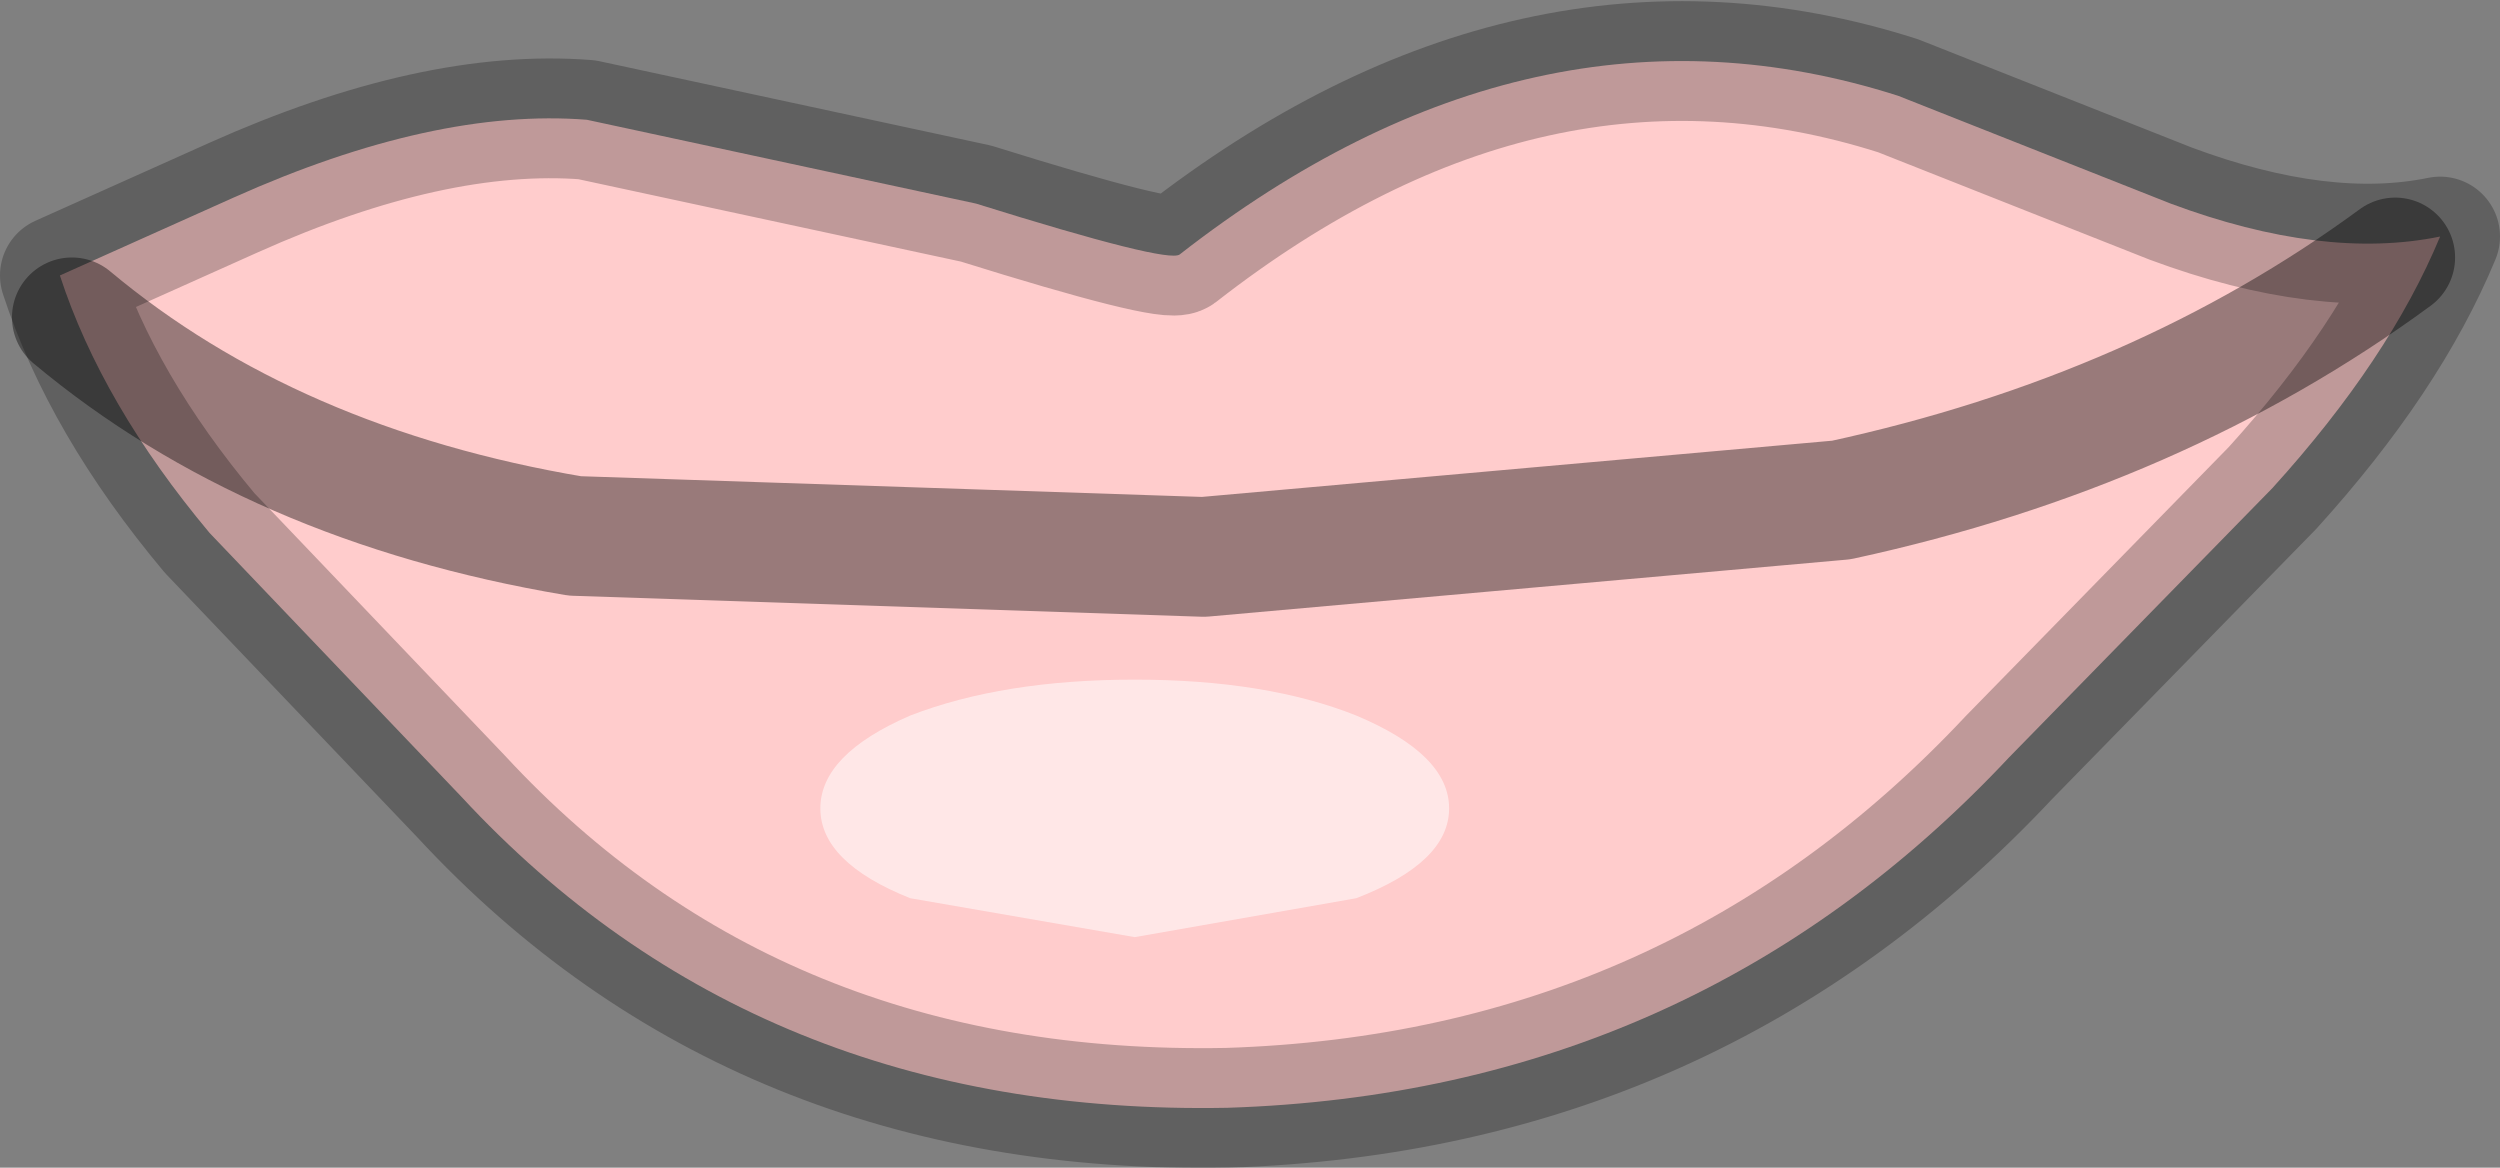 <?xml version="1.0" encoding="UTF-8" standalone="no"?>
<svg xmlns:ffdec="https://www.free-decompiler.com/flash" xmlns:xlink="http://www.w3.org/1999/xlink" ffdec:objectType="shape" height="19.5px" width="41.75px" xmlns="http://www.w3.org/2000/svg">
  <rect width="100%" height="100%" fill="#808080" stroke="none"/>
  <g transform="matrix(1.0, 0.0, 0.0, 1.0, 37.85, 5.6)">
    <path d="M-18.15 -1.35 Q-12.25 -5.95 -6.15 -4.0 L-1.6 -2.2 Q0.95 -1.25 2.9 -1.65 2.05 0.4 0.1 2.55 L-4.3 7.05 Q-9.55 12.65 -17.35 12.9 -25.2 13.05 -30.15 7.7 L-34.35 3.3 Q-36.15 1.15 -36.85 -1.0 L-33.95 -2.3 Q-30.6 -3.8 -28.05 -3.6 L-21.55 -2.2 Q-18.35 -1.2 -18.15 -1.35" fill="#ffcccc" fill-rule="evenodd" stroke="none"/>
    <path d="M-18.15 -1.35 Q-18.35 -1.2 -21.55 -2.2 L-28.05 -3.6 Q-30.6 -3.8 -33.95 -2.3 L-36.85 -1.0 Q-36.15 1.15 -34.35 3.3 L-30.15 7.7 Q-25.2 13.05 -17.35 12.9 -9.55 12.65 -4.3 7.05 L0.1 2.55 Q2.05 0.4 2.9 -1.65 0.95 -1.25 -1.6 -2.2 L-6.15 -4.0 Q-12.25 -5.95 -18.15 -1.35 Z" fill="none" stroke="#000000" stroke-linecap="round" stroke-linejoin="round" stroke-opacity="0.251" stroke-width="2.0"/>
    <path d="M2.15 -1.3 Q-1.8 1.6 -7.1 2.75 L-17.75 3.7 -28.25 3.35 Q-33.3 2.5 -36.65 -0.3" fill="none" stroke="#000000" stroke-linecap="round" stroke-linejoin="round" stroke-opacity="0.4" stroke-width="2.0"/>
    <path d="M-18.9 5.75 Q-16.7 5.75 -15.2 6.35 -13.65 7.0 -13.65 7.9 -13.65 8.8 -15.2 9.4 L-18.9 10.05 -22.65 9.4 Q-24.15 8.8 -24.15 7.9 -24.15 7.0 -22.65 6.35 -21.1 5.75 -18.9 5.75" fill="#ffffff" fill-opacity="0.537" fill-rule="evenodd" stroke="none"/>
  </g>
</svg>
